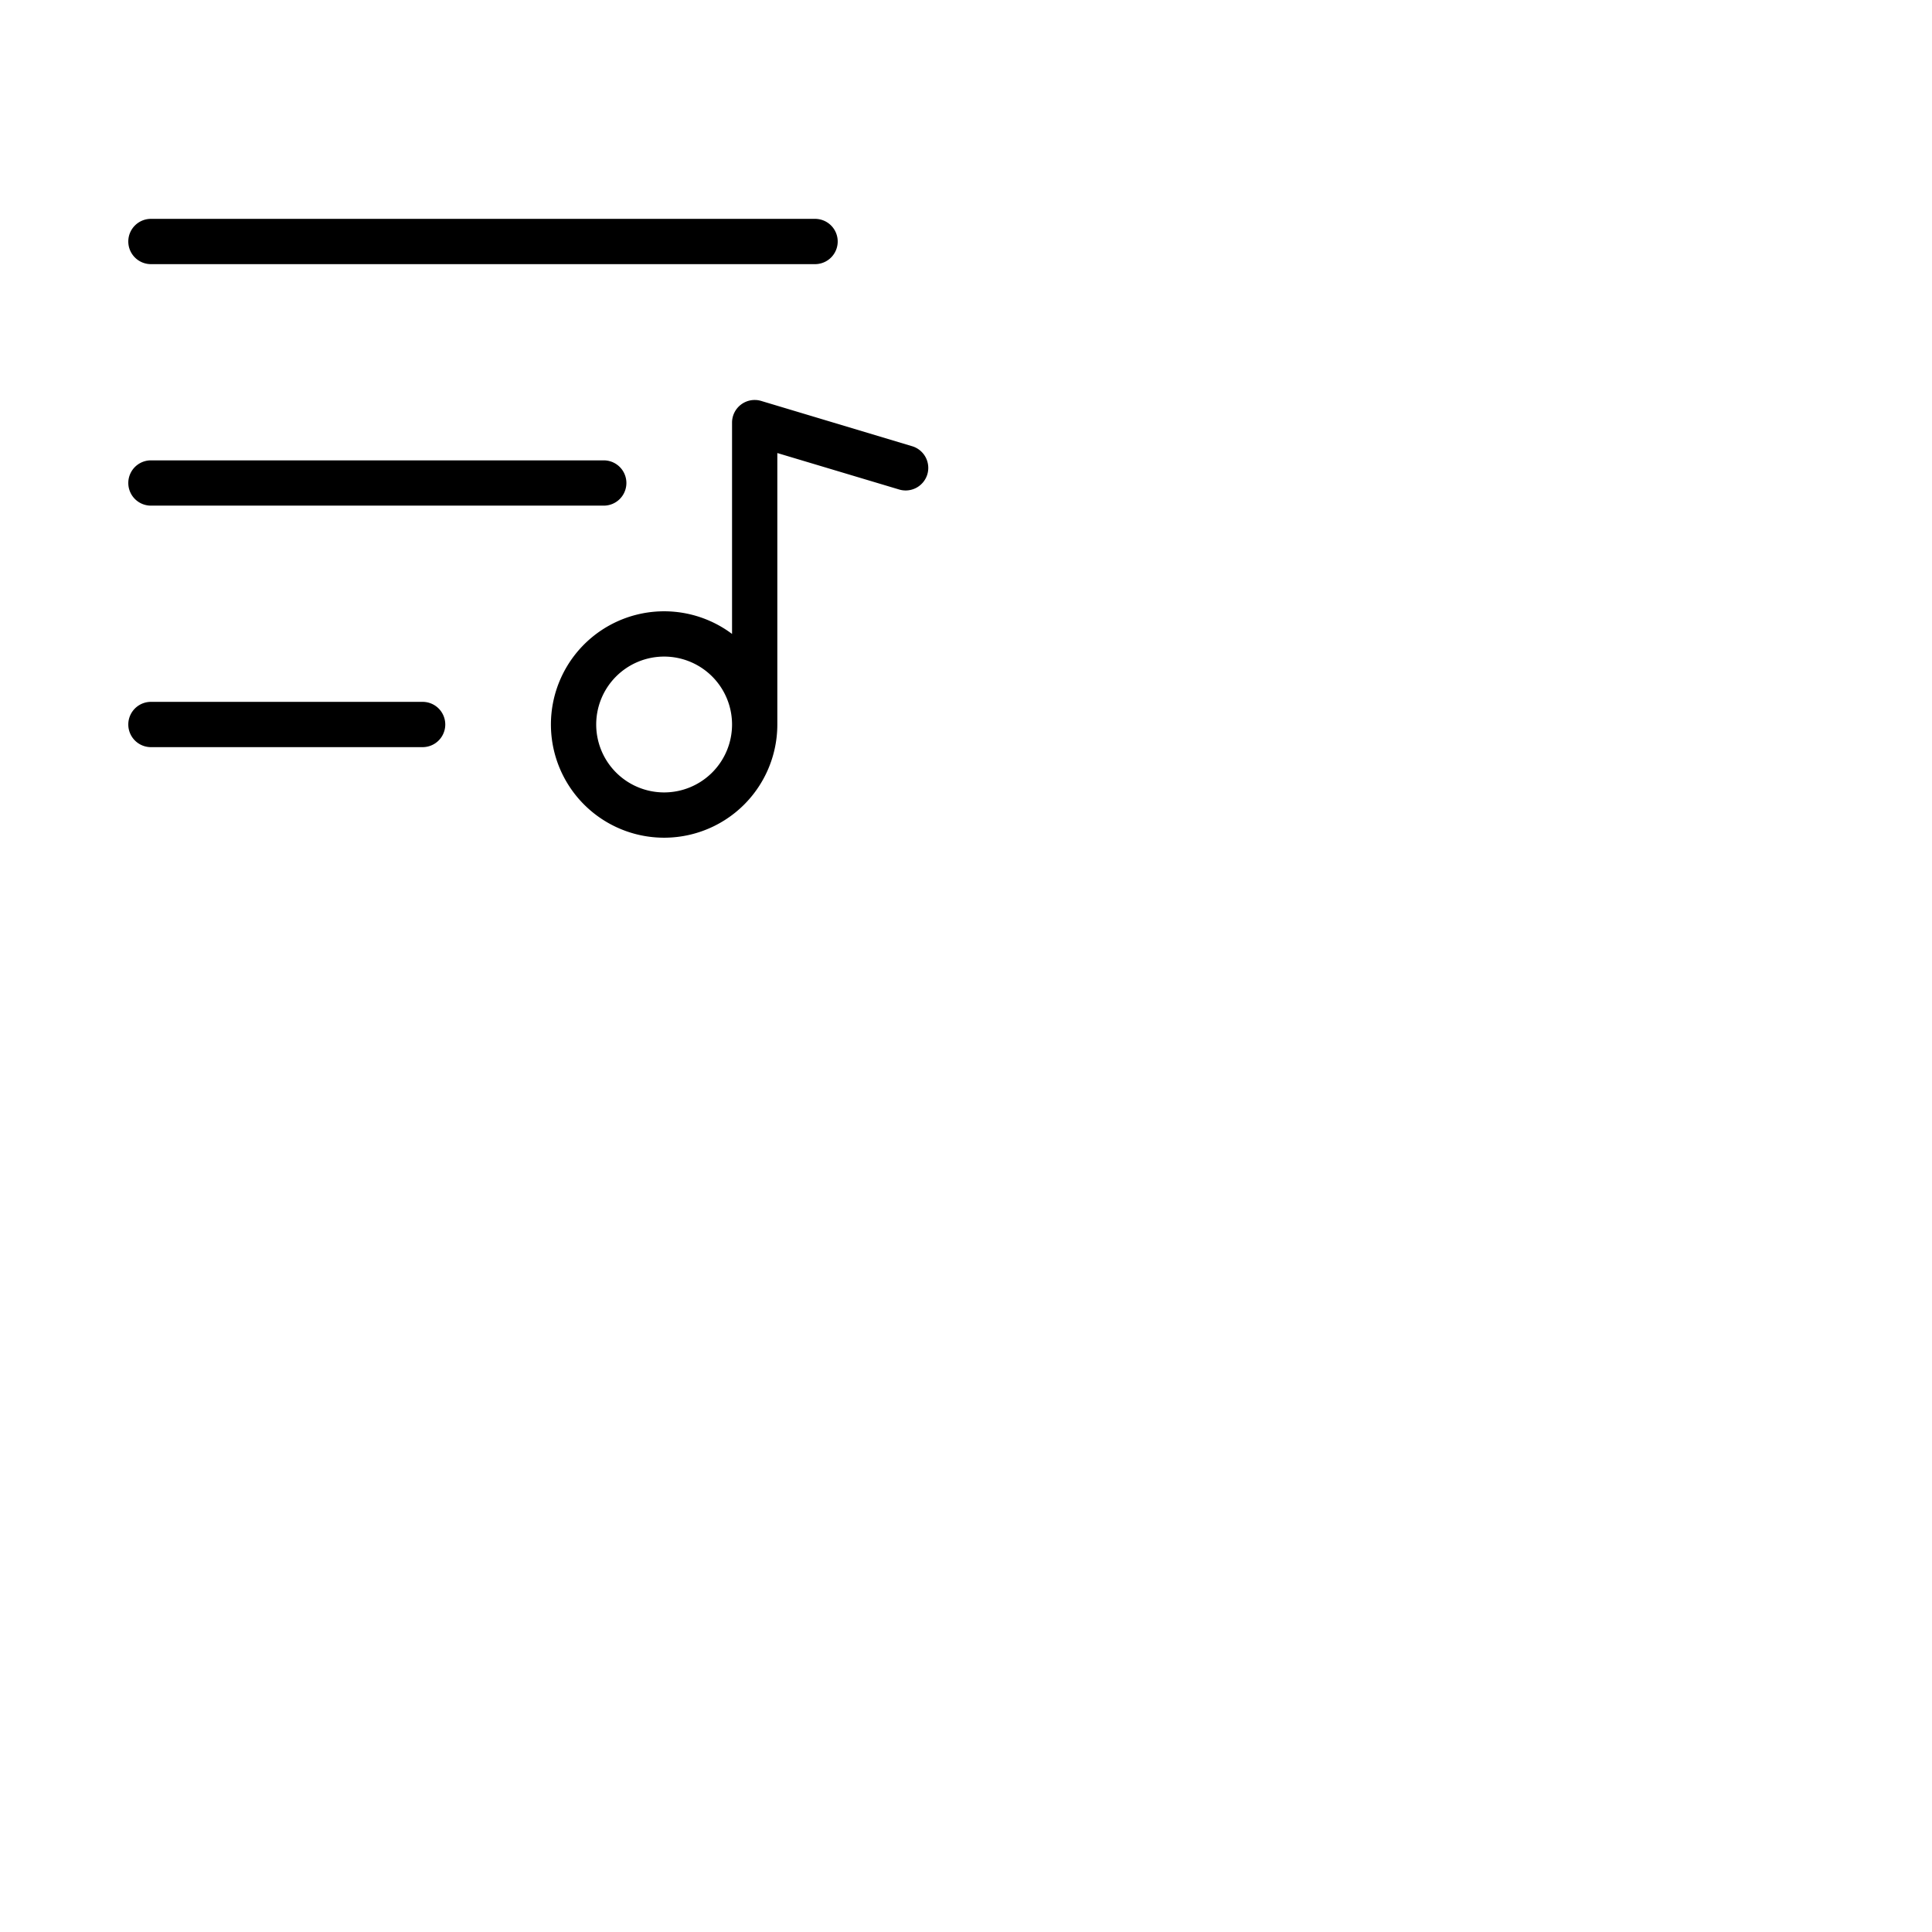 <svg xmlns="http://www.w3.org/2000/svg" version="1.1" viewBox="0 0 512 512" fill="currentColor"><path fill="currentColor" d="M34 64a6 6 0 0 1 6-6h176a6 6 0 0 1 0 12H40a6 6 0 0 1-6-6m6 70h120a6 6 0 0 0 0-12H40a6 6 0 0 0 0 12m72 52H40a6 6 0 0 0 0 12h72a6 6 0 0 0 0-12m133.75-60.28a6 6 0 0 1-7.48 4L206 120.06V192a30 30 0 1 1-12-24v-56a6 6 0 0 1 7.72-5.75l40 12a6 6 0 0 1 4.03 7.47M194 192a18 18 0 1 0-18 18a18 18 0 0 0 18-18"/></svg>